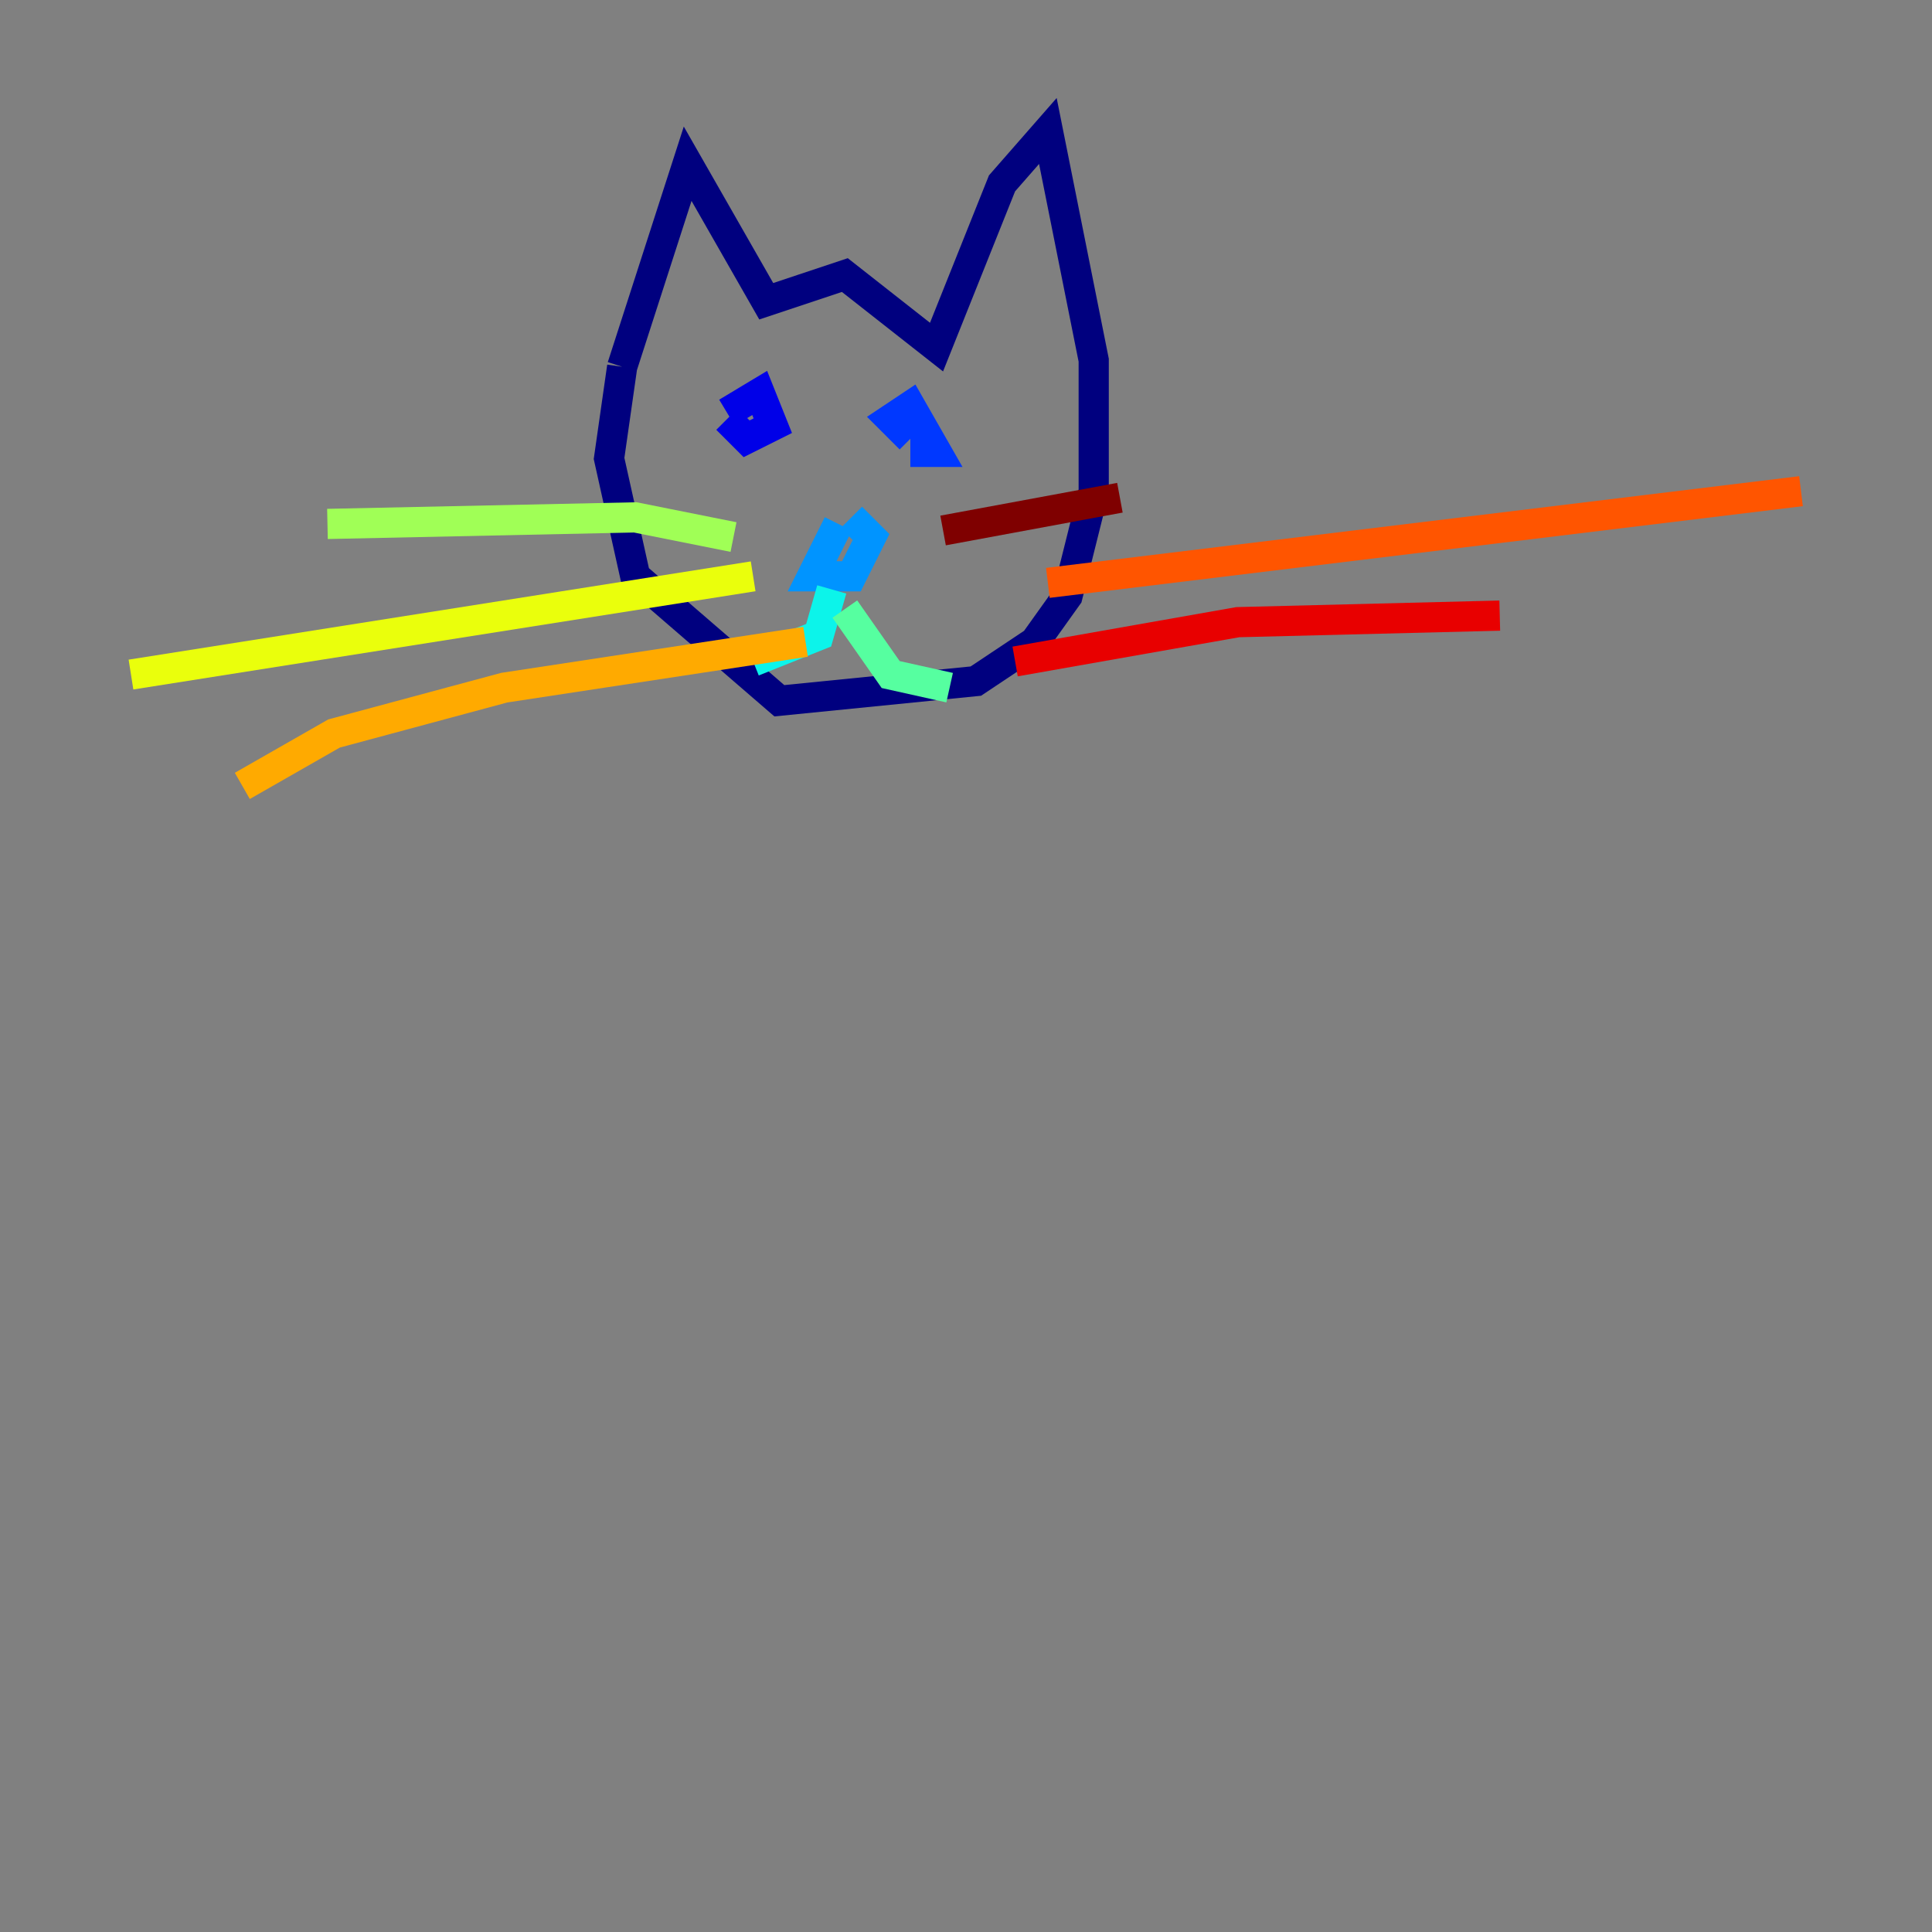 <?xml version="1.0" encoding="utf-8" ?>
<svg baseProfile="tiny" height="128" version="1.2" viewBox="0,0,128,128" width="128" xmlns="http://www.w3.org/2000/svg" xmlns:ev="http://www.w3.org/2001/xml-events" xmlns:xlink="http://www.w3.org/1999/xlink"><rect x="0" y="0" width="128" height="128" fill="#808080" stroke="none"/><defs /><polyline fill="none" points="41.22,24.298 45.559,10.848 50.766,19.959 55.973,18.224 62.047,22.997 66.386,12.149 69.424,8.678 72.461,23.864 72.461,32.542 70.725,39.485 68.556,42.522 64.651,45.125 51.634,46.427 42.088,38.183 40.352,30.373 41.22,24.298" stroke="#00007f" stroke-width="2" /><polyline fill="none" points="48.163,27.336 50.332,26.034 51.2,28.203 49.464,29.071 48.163,27.77" stroke="#0000e8" stroke-width="2" /><polyline fill="none" points="60.312,29.071 59.01,27.77 60.312,26.902 62.047,29.939 60.312,29.939" stroke="#0038ff" stroke-width="2" /><polyline fill="none" points="55.539,34.712 53.803,38.183 56.407,38.183 57.709,35.58 56.407,34.278" stroke="#0094ff" stroke-width="2" /><polyline fill="none" points="55.105,39.051 54.237,42.088 49.898,43.824" stroke="#0cf4ea" stroke-width="2" /><polyline fill="none" points="55.973,40.352 59.01,44.691 62.915,45.559" stroke="#56ffa0" stroke-width="2" /><polyline fill="none" points="48.597,35.58 42.088,34.278 21.695,34.712" stroke="#a0ff56" stroke-width="2" /><polyline fill="none" points="49.898,38.183 8.678,44.691" stroke="#eaff0c" stroke-width="2" /><polyline fill="none" points="53.37,42.522 33.41,45.559 22.129,48.597 16.054,52.068" stroke="#ffaa00" stroke-width="2" /><polyline fill="none" points="69.424,38.617 119.322,32.542" stroke="#ff5500" stroke-width="2" /><polyline fill="none" points="67.254,43.824 82.007,41.22 99.363,40.786" stroke="#e80000" stroke-width="2" /><polyline fill="none" points="62.481,35.146 74.197,32.976" stroke="#7f0000" stroke-width="2" /></svg>